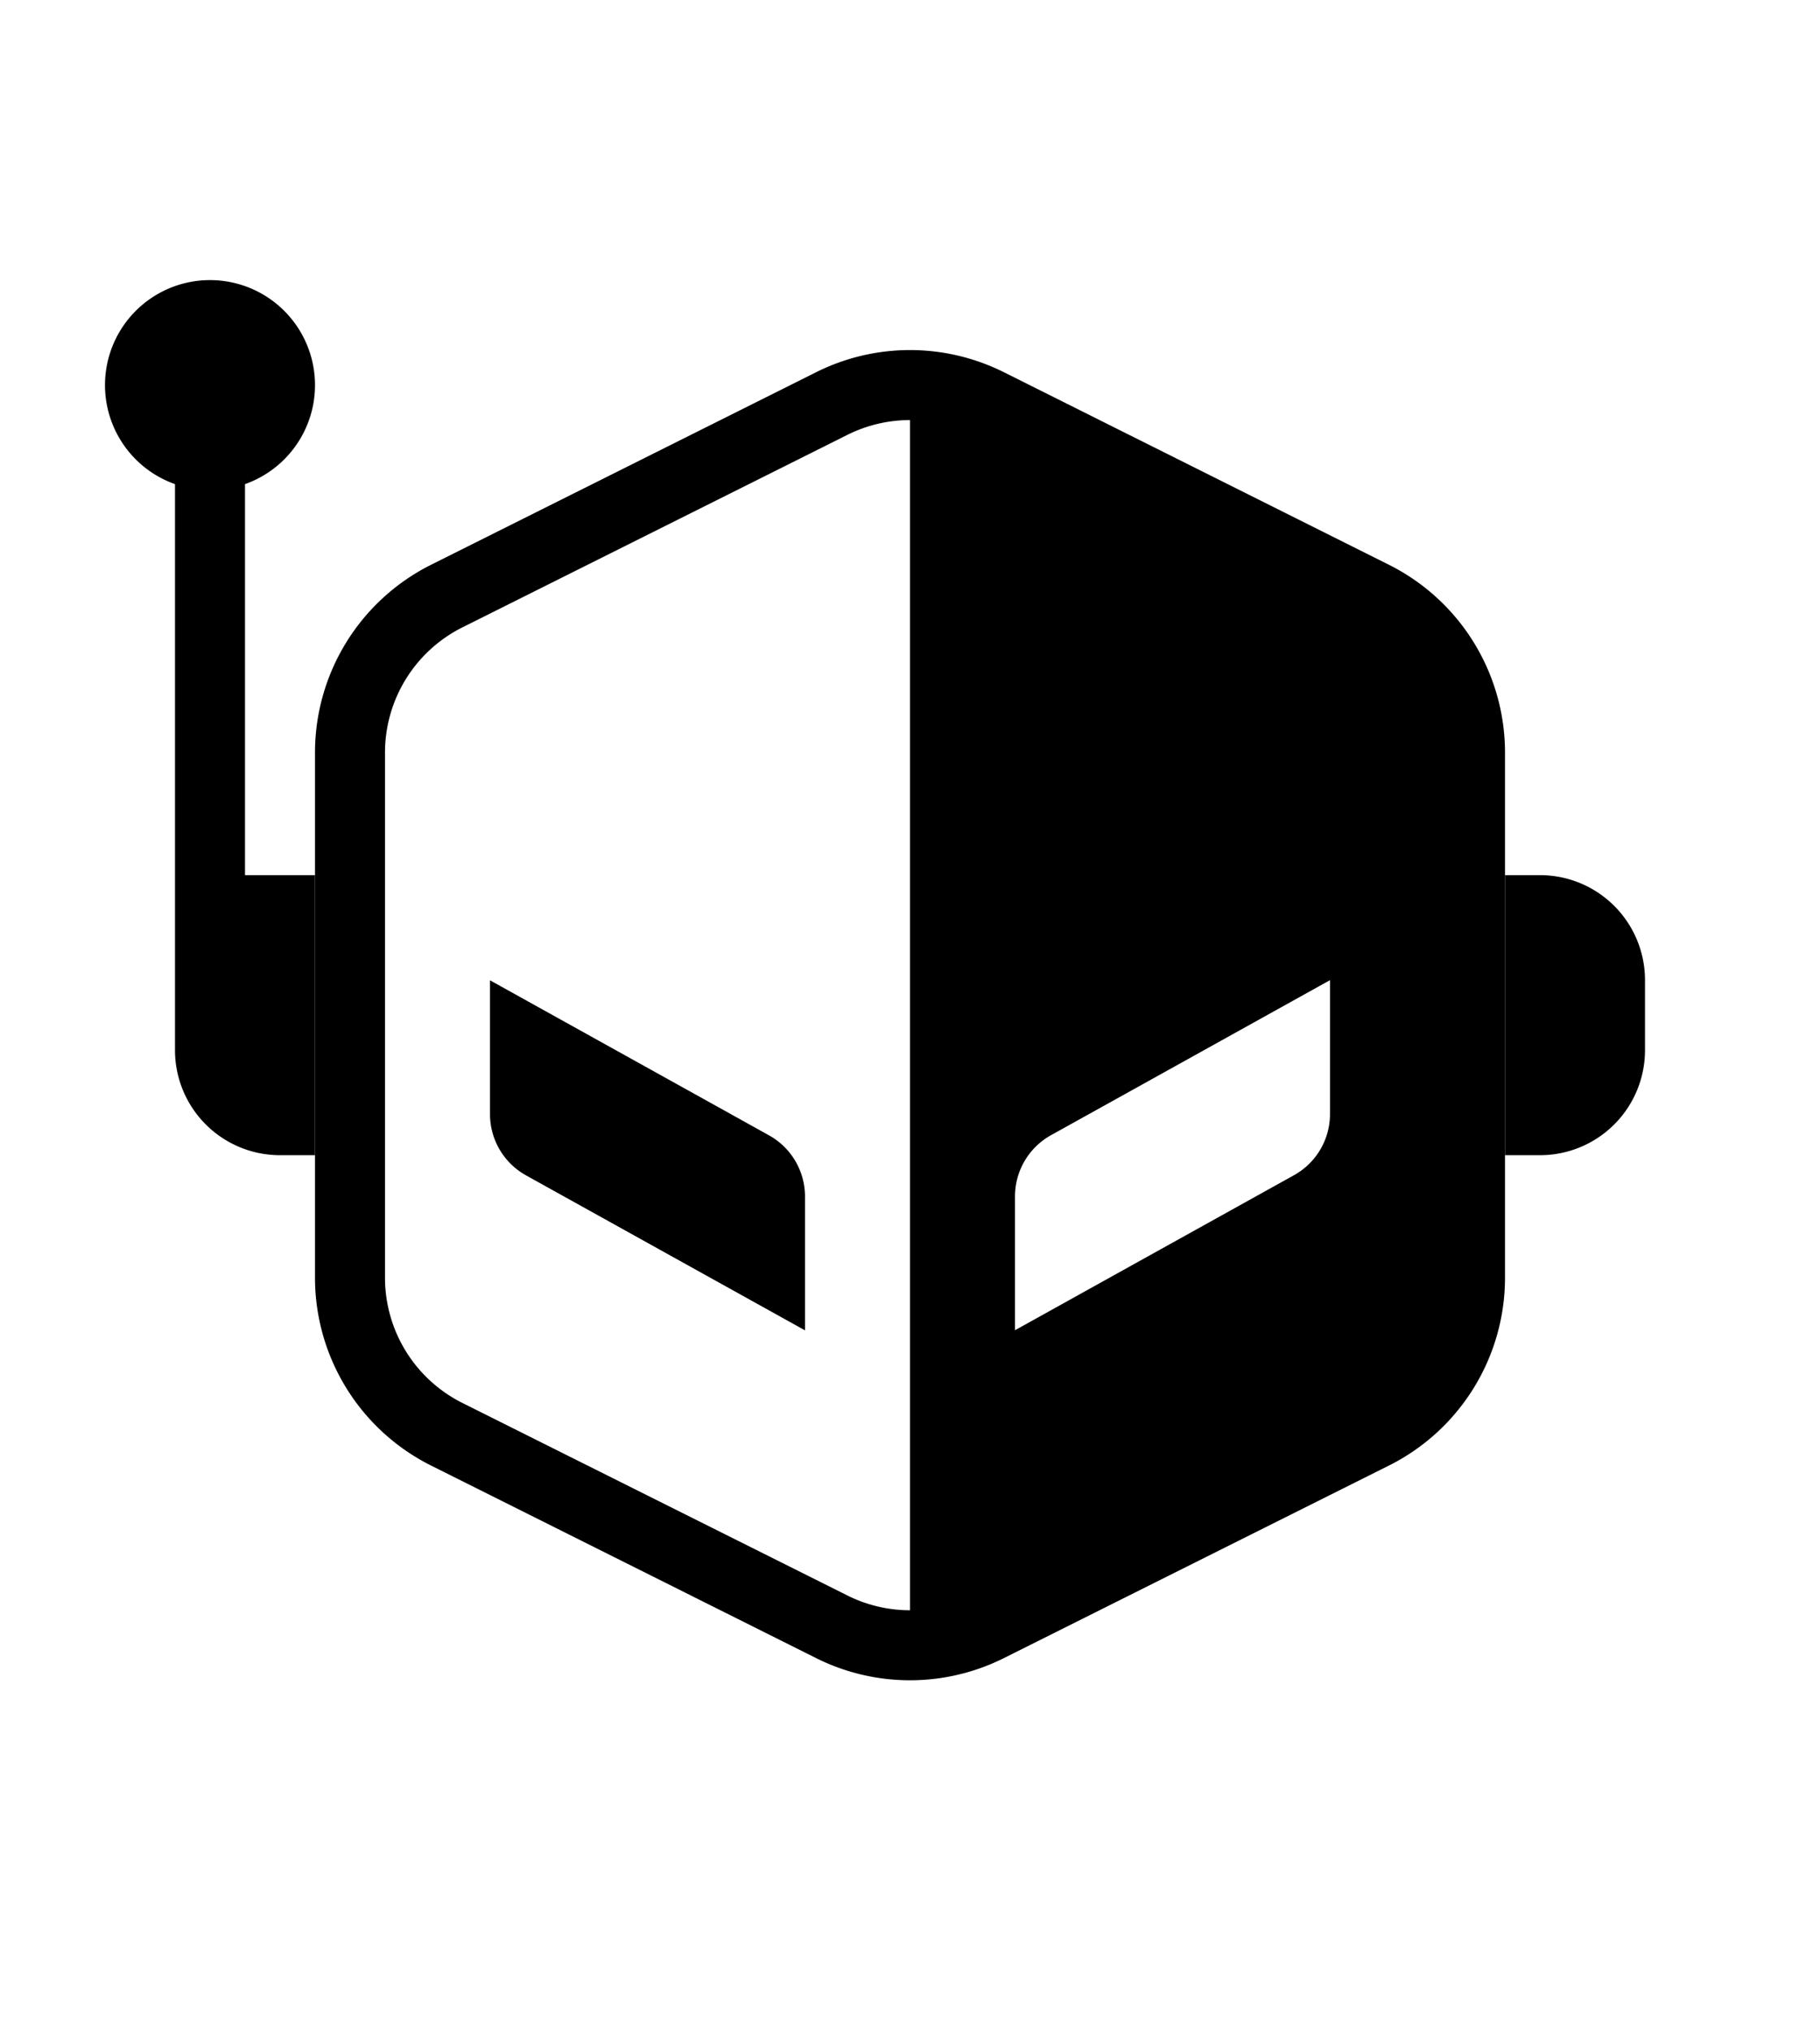 <?xml version="1.0" ?>
<svg xmlns="http://www.w3.org/2000/svg" viewBox="0 0 52 58">
	
  
	<g id="Robot" transform="translate(-1040 -18)">
		
    
		<rect id="Rectangle_577" data-name="Rectangle 577" width="52" height="58" transform="translate(1040 18)" opacity="0"/>
		
    
		<path id="Union_67" data-name="Union 67" d="M14.764,36.472l-11-5.5A5,5,0,0,1,1,26.5v-15A5,5,0,0,1,3.764,7.028l11-5.5a5,5,0,0,1,4.472,0l11,5.5A5,5,0,0,1,33,11.5v15a5,5,0,0,1-2.764,4.472l-11,5.5a5,5,0,0,1-4.472,0Z" transform="translate(1049 28)" fill="rgba(0,0,0,0)" stroke="#000" stroke-width="2"/>
		
    
		<path id="Subtraction_92" data-name="Subtraction 92" d="M0,36V0L16,8V28L0,36ZM12,17,4.028,21.429A2,2,0,0,0,3,23.177V27l7.971-4.428A2,2,0,0,0,12,20.824Z" transform="translate(1066 29)"/>
		
    
		<path id="Union_68" data-name="Union 68" d="M40,25V17h1a3,3,0,0,1,3,3v2a3,3,0,0,1-3,3ZM5,25a3,3,0,0,1-3-3V5.83a3,3,0,1,1,2,0V17H6v8Z" transform="translate(1043 26)"/>
		
    
		<path id="Path_118" data-name="Path 118" d="M871.185,530l7.972,4.429a2,2,0,0,1,1.028,1.748V540l-7.971-4.428a2,2,0,0,1-1.029-1.748Z" transform="translate(182.815 -483.996)" style="isolation: isolate"/>
		
  
	</g>
	

</svg>
